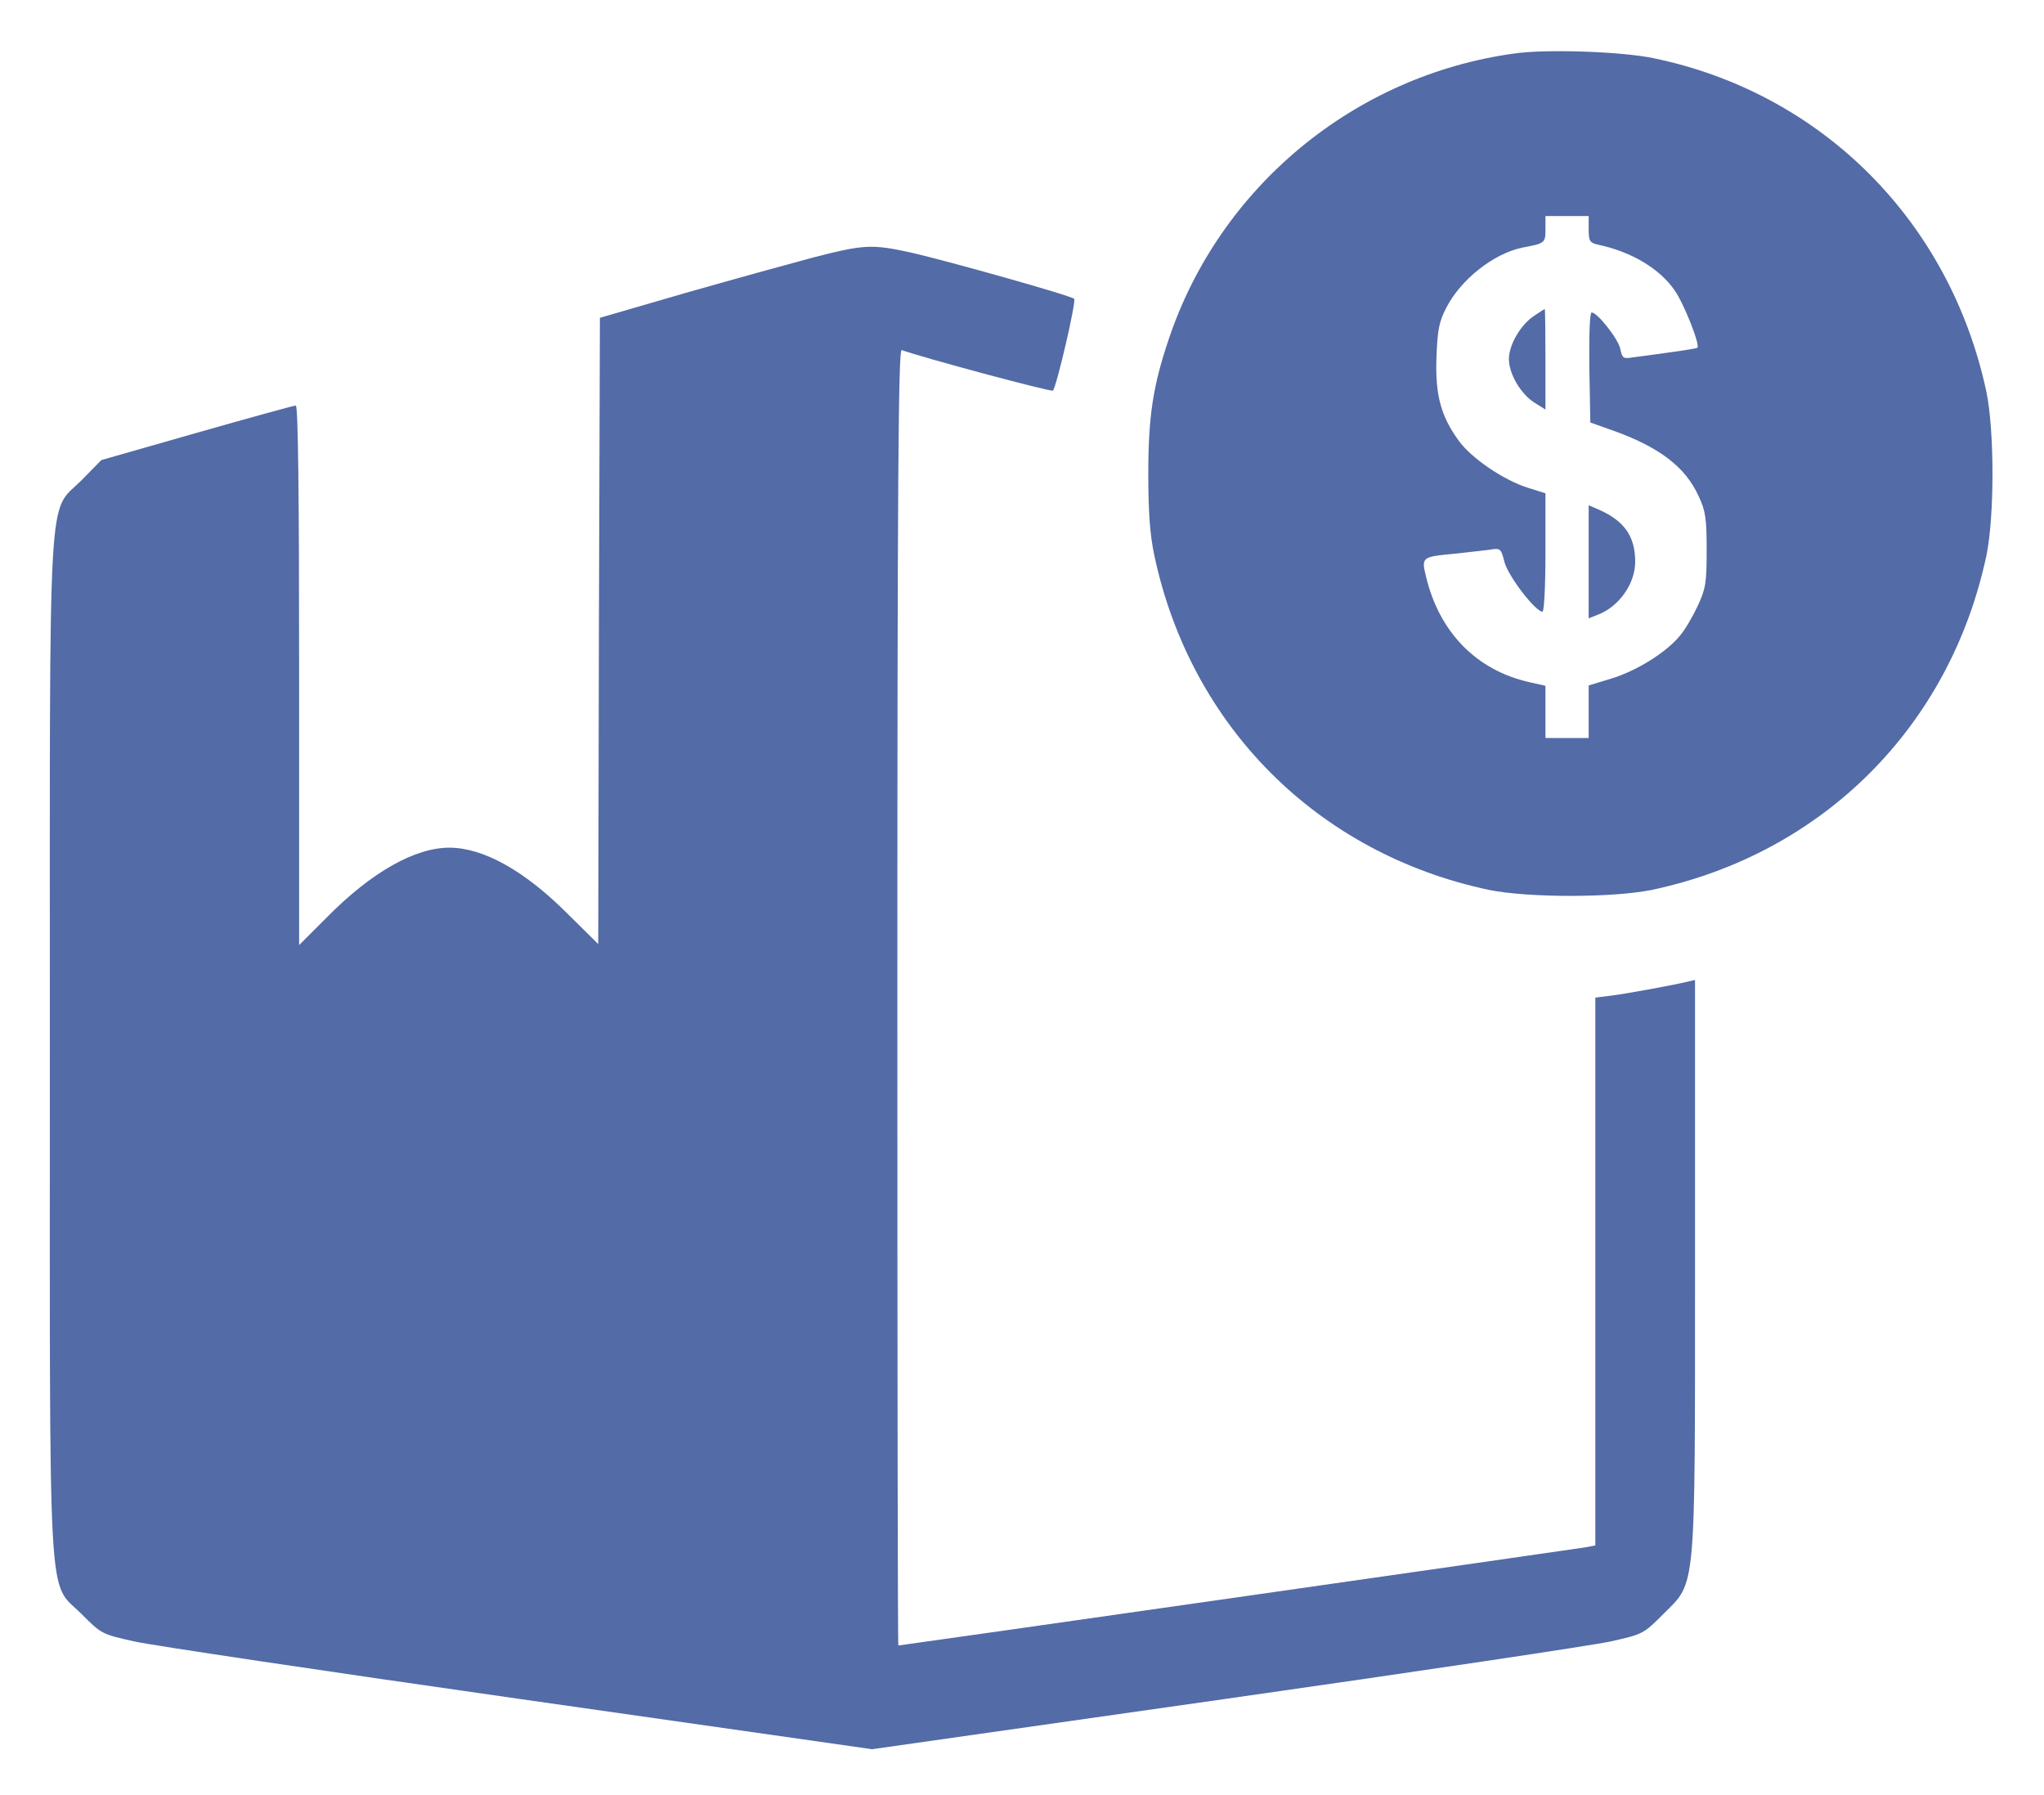 <?xml version="1.0" encoding="utf-8"?>
<!-- Generator: Adobe Illustrator 17.0.0, SVG Export Plug-In . SVG Version: 6.00 Build 0)  -->
<!DOCTYPE svg PUBLIC "-//W3C//DTD SVG 1.1//EN" "http://www.w3.org/Graphics/SVG/1.1/DTD/svg11.dtd">
<svg version="1.1" xmlns:x="http://ns.adobe.com/Extensibility/1.0/" xmlns:i="http://ns.adobe.com/AdobeIllustrator/10.0/" xmlns:graph="http://ns.adobe.com/Graphs/1.0/"
	 xmlns="http://www.w3.org/2000/svg" xmlns:xlink="http://www.w3.org/1999/xlink" x="0px" y="0px" width="615px" height="540px"
	 viewBox="0 0 615 540" enable-background="new 0 0 615 540" xml:space="preserve">
<g transform="translate(0,540) scale(0.1,-0.1)">
	<path fill="#536BA6" d="M4556,5239c-481-66-887-402-1040-861c-47-139-61-232-61-403c0-116,5-184,18-245c109-515,492-898,1007-1007
		c118-24,372-24,490,0c515,109,898,492,1007,1007c24,118,24,372,0,490c-109,513-494,900-1002,1005C4879,5245,4652,5253,4556,5239z
		 M4780,4710c0-35,3-40,28-46c100-21,186-72,231-138c28-40,77-164,68-172c-2-2-39-8-83-14c-43-6-93-13-111-15c-29-5-32-3-38,26
		c-7,31-69,109-86,109c-6,0-8-71-7-165l3-166l65-23c141-50,221-110,261-199c21-44,24-68,24-162c0-99-3-116-27-168
		c-15-32-39-73-54-90c-41-50-130-105-205-128l-69-21v-79v-79h-65h-65v78v79l-49,11c-159,36-270,150-310,316c-15,60-13,61,83,70
		c39,4,87,10,106,12c35,6,36,5,47-38c12-43,93-148,114-148c5,0,9,78,9,178v178l-54,17c-72,23-168,88-206,140c-55,75-72,139-68,252
		c3,83,8,108,30,150c44,85,142,162,228,180c69,13,70,14,70,56v39h65h65V4710z"/>
	<path fill="#536BA6" d="M4616,4450c-40-26-76-87-76-130c0-45,36-106,78-132l32-20v151c0,83-1,151-2,151
		C4646,4470,4632,4461,4616,4450z"/>
	<path fill="#536BA6" d="M4780,3710v-170l28,11c63,24,112,93,112,159c0,77-33,124-112,158l-28,12V3710z"/>
	<path fill="#536BA6" d="M2445,4625c-71-19-245-67-385-107l-255-74l-3-942l-2-942l-93,92c-128,128-251,197-353,198
		c-105,1-237-74-371-210l-83-83v811c0,549-3,812-10,812c-6,0-140-37-298-82l-287-82l-60-61c-103-103-95,33-95-1705s-8-1602,95-1705
		c60-60,61-61,160-83c55-12,577-90,1160-173l1059-151l1061,151c583,83,1105,161,1160,173c99,22,100,23,160,83c99,99,95,53,95,1059
		v848l-22-5c-41-10-182-36-230-42l-48-6v-824V751l-32-6c-29-5-2058-295-2065-295c-2,0-3,878-3,1951c0,1557,3,1950,13,1946
		c56-21,450-127,455-122c11,11,71,270,64,276c-10,10-381,114-490,139C2623,4666,2600,4665,2445,4625z"/>
</g>
</svg>
